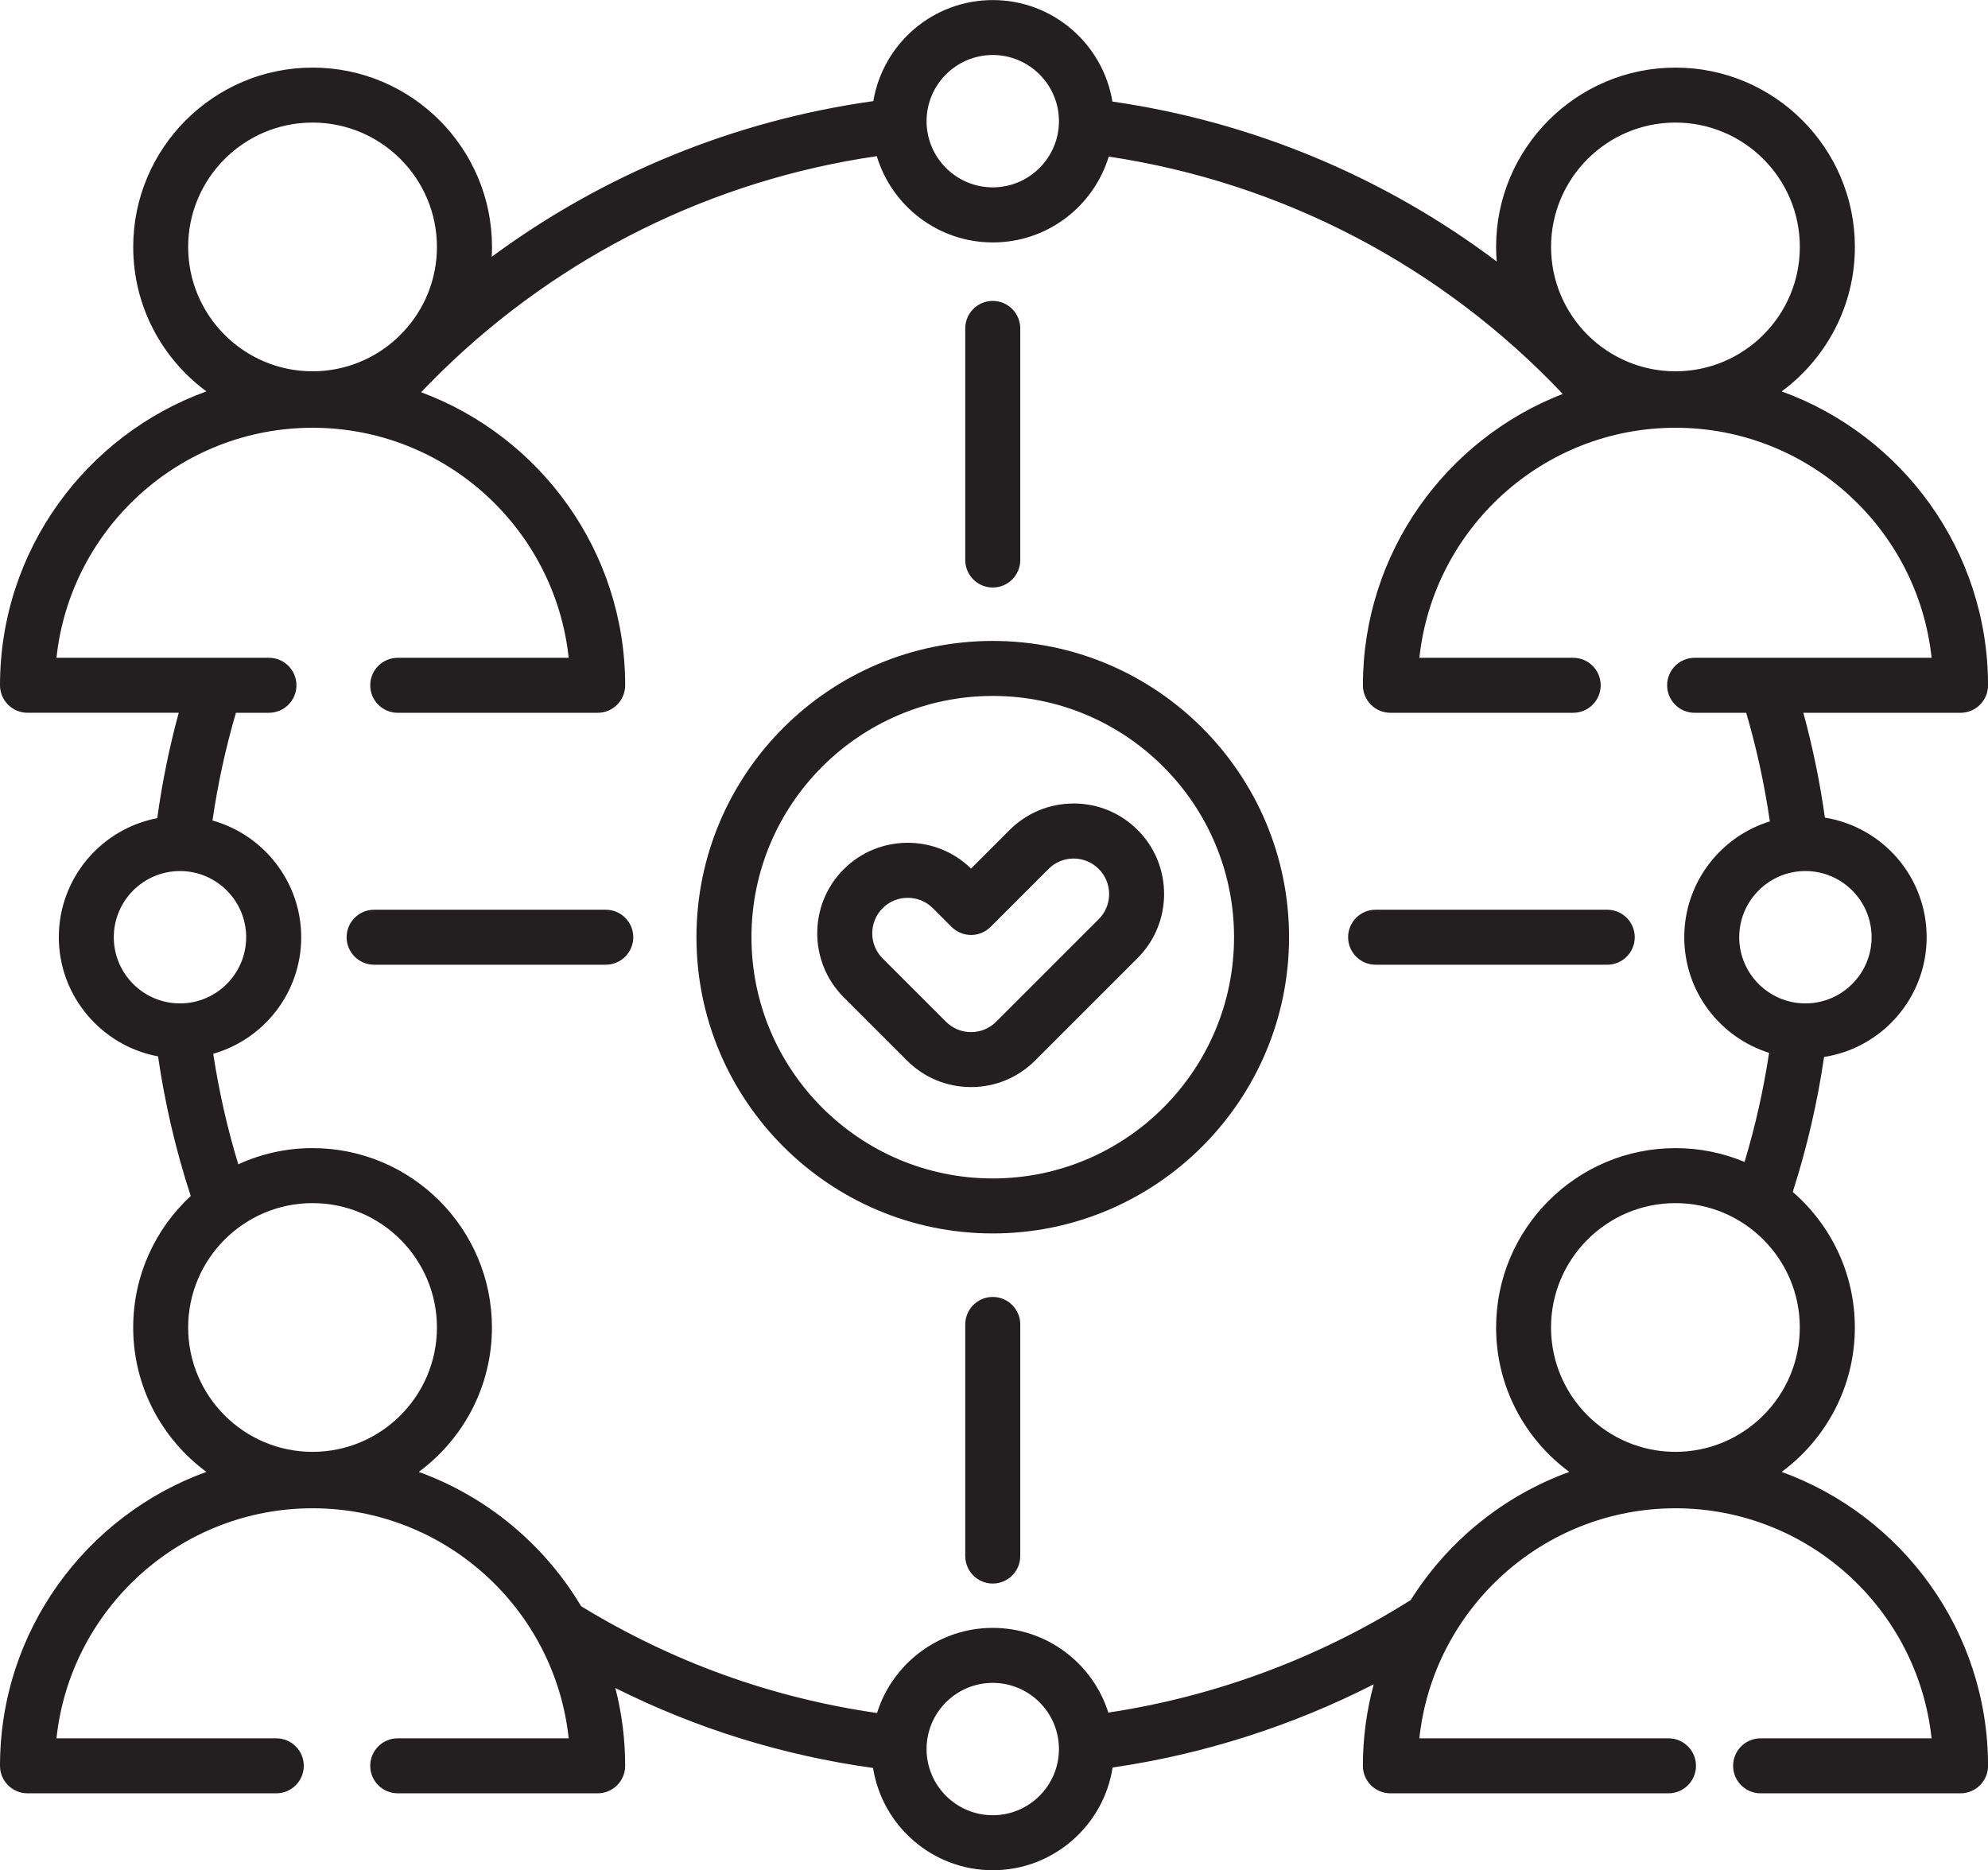 <?xml version="1.0" encoding="UTF-8"?><svg id="Layer_2" xmlns="http://www.w3.org/2000/svg" viewBox="0 0 542.12 510.09"><defs><style>.cls-1{fill:#231f20;}</style></defs><g id="Layer_2-2"><g><path class="cls-1" d="M270.72,160.24c4.14,0,7.5-3.36,7.5-7.5v-63.17c0-4.14-3.36-7.5-7.5-7.5s-7.5,3.36-7.5,7.5v63.17c0,4.14,3.36,7.5,7.5,7.5Z"/><path class="cls-1" d="M270.72,353.73c-4.14,0-7.5,3.36-7.5,7.5v63.17c0,4.14,3.36,7.5,7.5,7.5s7.5-3.36,7.5-7.5v-63.17c0-4.14-3.36-7.5-7.5-7.5Z"/><path class="cls-1" d="M445.79,255.62c0-4.14-3.36-7.5-7.5-7.5h-63.17c-4.14,0-7.5,3.36-7.5,7.5s3.36,7.5,7.5,7.5h63.17c4.14,0,7.5-3.36,7.5-7.5Z"/><path class="cls-1" d="M165.19,248.12h-63.17c-4.14,0-7.5,3.36-7.5,7.5s3.36,7.5,7.5,7.5h63.17c4.14,0,7.5-3.36,7.5-7.5s-3.36-7.5-7.5-7.5Z"/><path class="cls-1" d="M270.72,174.81c-44.55,0-80.8,36.25-80.8,80.8s36.25,80.8,80.8,80.8,80.8-36.25,80.8-80.8-36.25-80.8-80.8-80.8Zm0,146.6c-36.28,0-65.8-29.52-65.8-65.8s29.52-65.8,65.8-65.8,65.8,29.52,65.8,65.8-29.52,65.8-65.8,65.8Z"/><path class="cls-1" d="M485.85,401.45c12.09-8.92,19.96-23.25,19.96-39.39,0-14.75-6.57-27.99-16.93-36.97,3.84-11.99,6.71-24.32,8.54-36.81,15.82-2.45,27.97-16.16,27.97-32.66s-12.04-30.08-27.75-32.62c-1.34-9.65-3.32-19.21-5.87-28.59h42.86c4.14,0,7.5-3.36,7.5-7.5,0-36.83-23.49-68.28-56.27-80.16,12.09-8.92,19.96-23.25,19.96-39.39,0-26.98-21.95-48.92-48.92-48.92s-48.92,21.95-48.92,48.92c0,1.33,.07,2.65,.17,3.96-30.58-23.01-66.51-38.09-104.8-43.62-2.57-15.68-16.21-27.68-32.61-27.68s-29.96,11.94-32.59,27.56c-37.91,5.31-73.57,19.96-104.06,42.46,.05-.89,.08-1.78,.08-2.68,0-26.98-21.95-48.92-48.92-48.92s-48.92,21.95-48.92,48.92c0,16.14,7.86,30.48,19.96,39.39C23.49,118.62,0,150.07,0,186.9c0,4.14,3.36,7.5,7.5,7.5H48.74c-2.57,9.43-4.52,19.05-5.86,28.75-15.27,2.91-26.84,16.36-26.84,32.46s11.69,29.67,27.06,32.5c1.88,12.93,4.86,25.69,8.91,38.08-9.64,8.94-15.69,21.7-15.69,35.86,0,16.14,7.86,30.48,19.96,39.39C23.49,413.33,0,444.77,0,481.61c0,4.14,3.36,7.5,7.5,7.5H75.34c4.14,0,7.5-3.36,7.5-7.5s-3.36-7.5-7.5-7.5H15.4c3.76-35.21,33.64-62.74,69.84-62.74s66.08,27.52,69.84,62.74h-46.62c-4.14,0-7.5,3.36-7.5,7.5s3.36,7.5,7.5,7.5h54.52c4.14,0,7.5-3.36,7.5-7.5,0-7.32-.93-14.43-2.68-21.22,22.11,11.08,45.65,18.37,70.28,21.81,2.49,15.78,16.18,27.89,32.65,27.89s30.24-12.18,32.67-28.02c24.73-3.59,48.91-11.32,71.21-22.69-1.92,7.09-2.96,14.54-2.96,22.23,0,4.14,3.36,7.5,7.5,7.5h75.84c4.14,0,7.5-3.36,7.5-7.5s-3.36-7.5-7.5-7.5h-67.94c3.76-35.21,33.64-62.74,69.84-62.74s66.08,27.52,69.84,62.74h-46.62c-4.14,0-7.5,3.36-7.5,7.5s3.36,7.5,7.5,7.5h54.52c4.14,0,7.5-3.36,7.5-7.5,0-36.83-23.49-68.28-56.27-80.16Zm6.48-163.88c9.95,0,18.05,8.1,18.05,18.05s-8.1,18.05-18.05,18.05-18.05-8.1-18.05-18.05,8.1-18.05,18.05-18.05Zm-35.44-204.14c18.7,0,33.92,15.22,33.92,33.92s-15.22,33.92-33.92,33.92-33.92-15.22-33.92-33.92,15.22-33.92,33.92-33.92ZM270.72,15c9.95,0,18.05,8.1,18.05,18.05s-8.1,18.05-18.05,18.05-18.05-8.1-18.05-18.05,8.1-18.05,18.05-18.05ZM51.31,67.35c0-18.7,15.22-33.92,33.92-33.92s33.92,15.22,33.92,33.92c0,8.99-3.52,17.17-9.25,23.24-.53,.52-1.05,1.04-1.57,1.57-6.06,5.65-14.18,9.11-23.1,9.11-18.7,0-33.92-15.22-33.92-33.92Zm-2.23,206.32c-9.96,0-18.05-8.1-18.05-18.05s8.1-18.05,18.05-18.05,18.05,8.1,18.05,18.05-8.1,18.05-18.05,18.05Zm36.15,122.31c-18.7,0-33.92-15.22-33.92-33.92s15.22-33.92,33.92-33.92,33.92,15.22,33.92,33.92-15.22,33.92-33.92,33.92Zm185.49,99.11c-9.95,0-18.05-8.1-18.05-18.05s8.1-18.05,18.05-18.05,18.05,8.1,18.05,18.05-8.1,18.05-18.05,18.05Zm113.94-58.67c-24.96,15.75-53.26,26.29-82.42,30.67-4.23-13.38-16.76-23.1-31.52-23.1s-27.37,9.78-31.56,23.22c-28.7-4.14-55.8-13.91-80.69-29.13-10.02-16.8-25.64-29.87-44.28-36.63,12.09-8.92,19.96-23.25,19.96-39.39,0-26.98-21.95-48.92-48.92-48.92-7.22,0-14.08,1.59-20.25,4.41-3-9.86-5.28-19.94-6.83-30.14,13.83-3.95,23.99-16.7,23.99-31.78s-10.26-27.96-24.2-31.84c1.45-9.94,3.58-19.77,6.4-29.38h9c4.14,0,7.5-3.36,7.5-7.5s-3.36-7.5-7.5-7.5H15.4c3.76-35.21,33.64-62.74,69.84-62.74s66.08,27.52,69.84,62.74h-46.62c-4.14,0-7.5,3.36-7.5,7.5s3.36,7.5,7.5,7.5h54.52c4.14,0,7.5-3.36,7.5-7.5,0-36.6-23.19-67.88-55.64-79.93,1.41-1.48,2.84-2.95,4.29-4.38,.42-.4,.83-.82,1.24-1.23,32.45-31.71,73.87-52.25,118.72-58.78,4.1,13.6,16.73,23.53,31.65,23.53s27.48-9.87,31.61-23.41c47.35,7.1,90.8,29.84,123.8,64.73-31.84,12.36-54.49,43.31-54.49,79.47,0,4.14,3.36,7.5,7.5,7.5h49.84c4.14,0,7.5-3.36,7.5-7.5s-3.36-7.5-7.5-7.5h-41.94c3.76-35.21,33.64-62.74,69.84-62.74s66.08,27.52,69.84,62.74h-64.62c-4.14,0-7.5,3.36-7.5,7.5s3.36,7.5,7.5,7.5h14.06c2.84,9.69,5,19.6,6.45,29.62-13.5,4.16-23.34,16.75-23.34,31.59s9.74,27.31,23.13,31.53c-1.52,10.07-3.76,20.03-6.69,29.76-5.8-2.43-12.16-3.77-18.83-3.77-26.98,0-48.92,21.95-48.92,48.92,0,16.14,7.86,30.48,19.96,39.39-18.02,6.53-33.21,18.97-43.25,34.97Zm72.22-40.44c-18.7,0-33.92-15.22-33.92-33.92s15.22-33.92,33.92-33.92,33.92,15.22,33.92,33.92-15.22,33.92-33.92,33.92Z"/><path class="cls-1" d="M292.77,219.15c-6.59,0-12.79,2.57-17.46,7.23l-10.51,10.51c-9.64-9.43-25.16-9.37-34.72,.19-9.63,9.63-9.63,25.29,0,34.92l17.26,17.26c4.66,4.66,10.86,7.23,17.46,7.23s12.79-2.57,17.46-7.23l27.97-27.97c9.62-9.63,9.63-25.29,0-34.92-4.66-4.66-10.86-7.23-17.46-7.23Zm6.85,31.54l-27.97,27.97c-1.83,1.83-4.26,2.84-6.85,2.84s-5.02-1.01-6.85-2.84l-17.26-17.26c-3.78-3.78-3.78-9.92,0-13.7,1.89-1.89,4.37-2.83,6.85-2.83s4.96,.94,6.85,2.83l5.11,5.11c2.93,2.93,7.68,2.93,10.61,0l15.81-15.81c1.83-1.83,4.26-2.84,6.85-2.84s5.02,1.01,6.85,2.84c3.78,3.78,3.78,9.93,0,13.7Z"/></g></g></svg>
